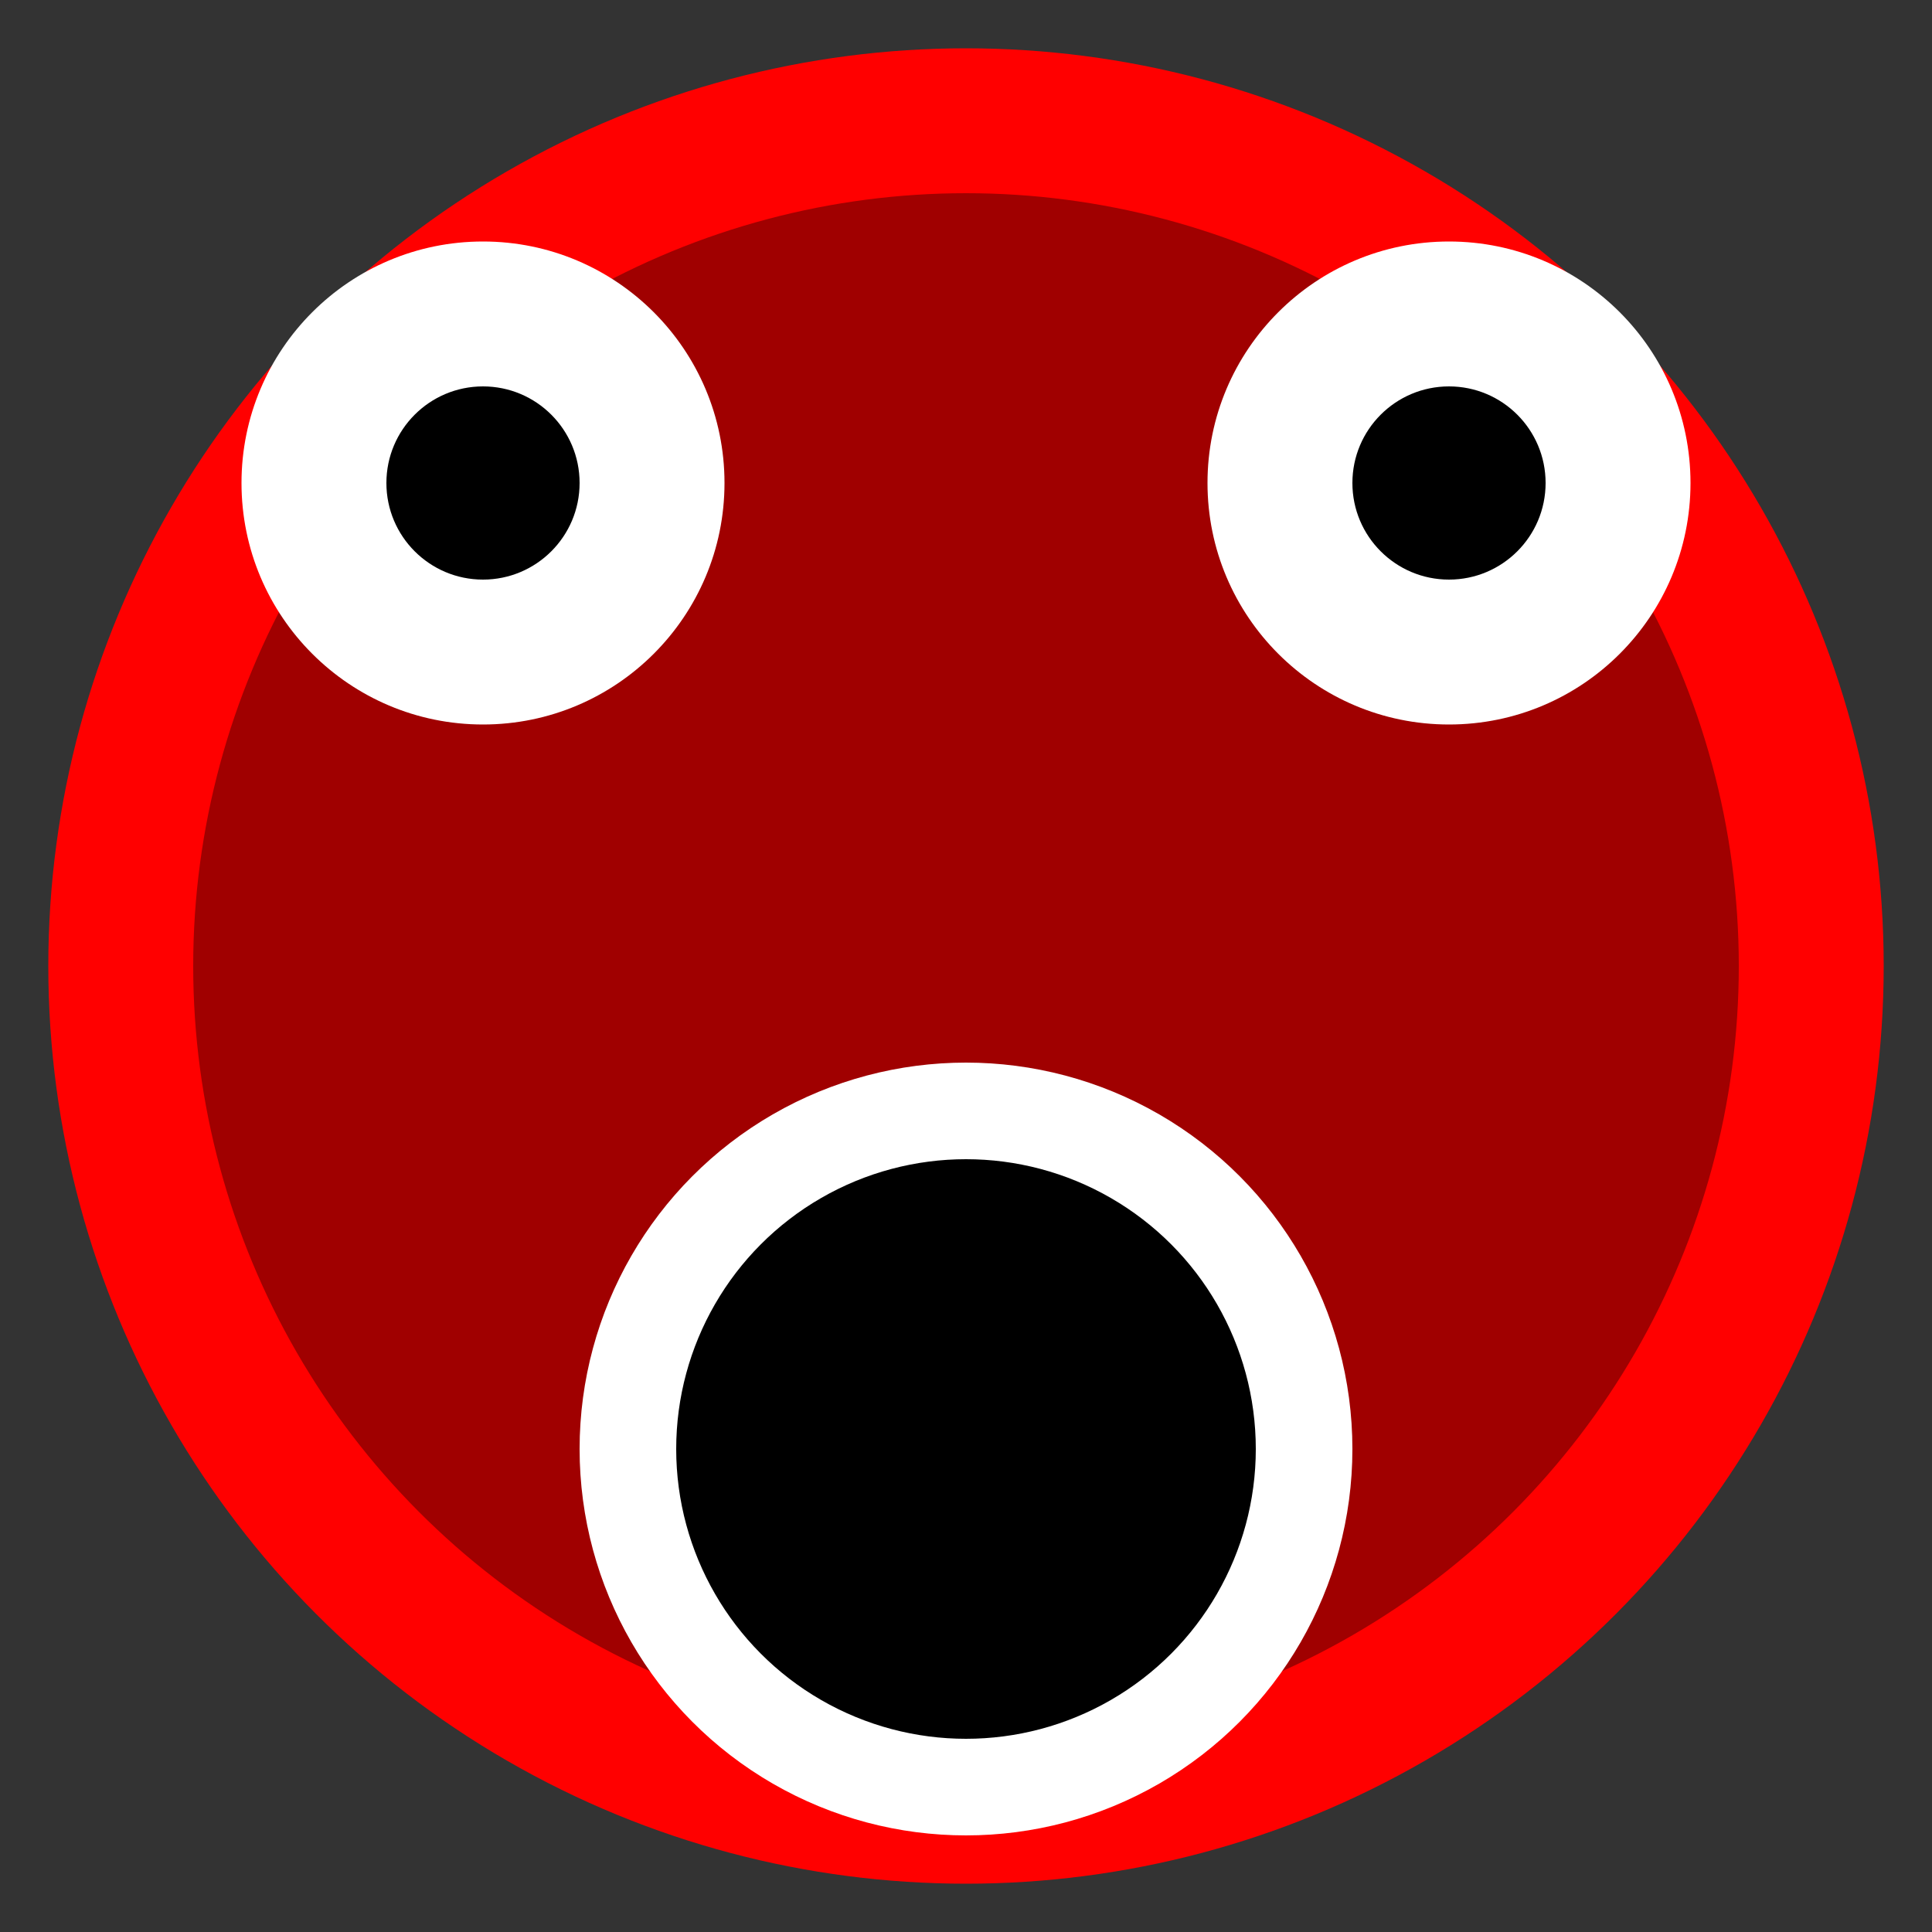 
<svg width="200" height="200" xmlns="http://www.w3.org/2000/svg">
    <rect width="100%" height="100%" fill="#333333" stroke="none"/>
    <circle cx="100" cy="100" r="95" fill="red"/>
    <circle cx="100" cy="100" r="80" fill="#A00000"/>
    <circle cx="50" cy="50" r="25" fill="white"/>
    <circle cx="50" cy="50" r="10" fill="black"/>
    <circle cx="150" cy="50" r="25" fill="white"/>
    <circle cx="150" cy="50" r="10" fill="black"/>
    <circle cx="100" cy="150" r="40" fill="white"/>
    <circle cx="100" cy="150" r="30" fill="black"/>
</svg>
